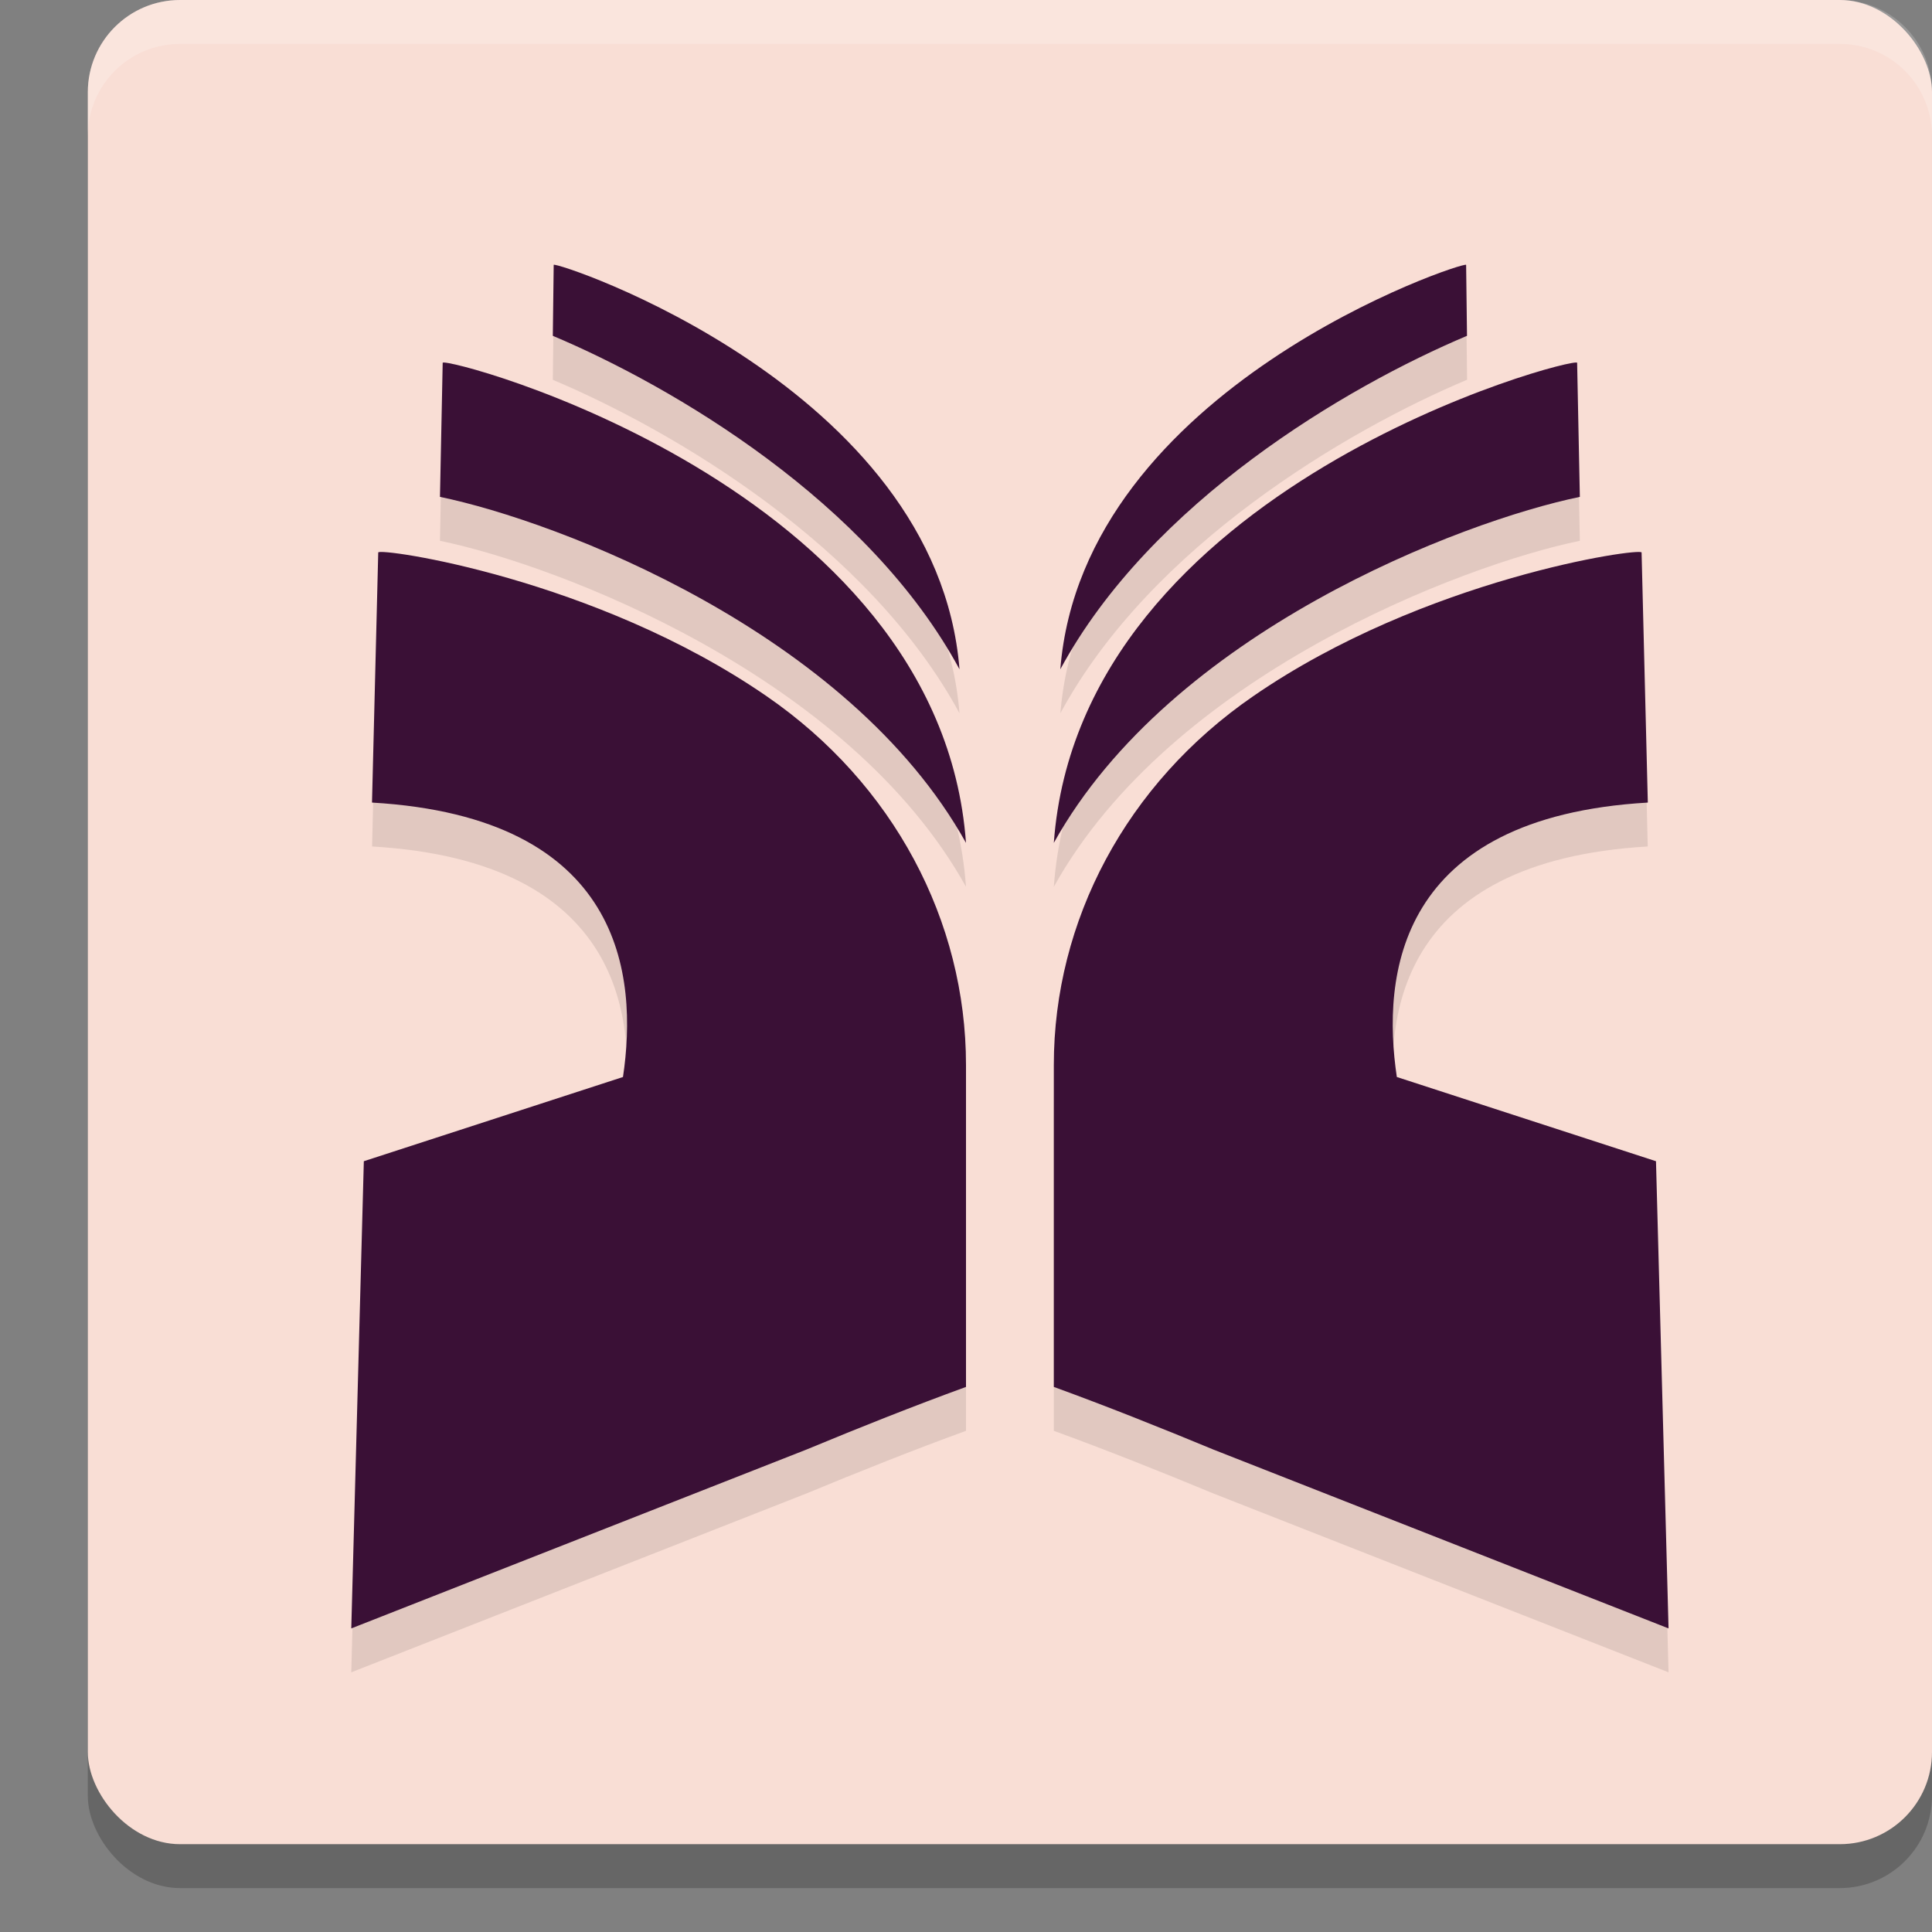 <svg xmlns="http://www.w3.org/2000/svg" width="22" height="22" version="1">
 <rect width="100%" height="100%" fill="#808080" stroke="none"/>
 <rect style="opacity:0.2" width="21" height="21" x="1" y=".5" rx="1.05" ry="1.05"/>
 <rect style="fill:#f9ded5" width="21" height="21" x="1" y="0" rx="1.05" ry="1.05"/>
 <path style="opacity:0.1" transform="translate(-1,-0.5)" d="m 7.305,4.016 c -0.003,0.269 -0.007,0.539 -0.01,0.809 1.369,0.577 3.599,1.889 4.631,3.797 C 11.669,5.404 7.313,3.966 7.305,4.016 Z m 10.391,0 c -0.008,-0.049 -4.364,1.388 -4.621,4.605 1.032,-1.908 3.262,-3.22 4.631,-3.797 -0.003,-0.269 -0.007,-0.54 -0.01,-0.809 z M 6.041,5.131 C 6.031,5.64 6.02,6.149 6.01,6.658 7.352,6.935 10.664,8.195 12,10.598 11.702,6.525 6.054,5.052 6.041,5.131 Z m 12.918,0 C 18.946,5.052 13.298,6.525 13,10.598 14.336,8.195 17.648,6.935 18.99,6.658 18.98,6.149 18.969,5.64 18.959,5.131 Z M 5.307,7.291 c -0.024,0.95 -0.047,1.898 -0.07,2.848 2.86,0.167 3.03,1.972 2.857,3.125 L 5.143,14.223 5,19.543 10.184,17.506 C 10.789,17.255 11.394,17.014 12,16.793 V 13.127 C 12,11.489 11.178,9.925 9.73,8.928 7.778,7.582 5.316,7.234 5.307,7.291 Z m 14.387,0 C 19.684,7.234 17.222,7.582 15.27,8.928 13.822,9.925 13,11.489 13,13.127 v 3.666 c 0.606,0.221 1.211,0.462 1.816,0.713 L 20,19.543 19.857,14.223 16.906,13.264 c -0.173,-1.153 -0.003,-2.958 2.857,-3.125 -0.024,-0.95 -0.046,-1.898 -0.07,-2.848 z"/>
 <path style="fill:#3a1036" d="M 6.305 3.016 C 6.302 3.285 6.298 3.555 6.295 3.824 C 7.664 4.401 9.894 5.713 10.926 7.621 C 10.669 4.404 6.313 2.966 6.305 3.016 z M 16.695 3.016 C 16.687 2.966 12.331 4.404 12.074 7.621 C 13.106 5.713 15.336 4.401 16.705 3.824 C 16.702 3.555 16.698 3.285 16.695 3.016 z M 5.041 4.131 C 5.031 4.64 5.02 5.149 5.01 5.658 C 6.352 5.935 9.664 7.195 11 9.598 C 10.702 5.525 5.054 4.052 5.041 4.131 z M 17.959 4.131 C 17.946 4.052 12.298 5.525 12 9.598 C 13.336 7.195 16.648 5.935 17.99 5.658 C 17.98 5.149 17.969 4.64 17.959 4.131 z M 4.307 6.291 C 4.283 7.241 4.26 8.189 4.236 9.139 C 7.097 9.306 7.266 11.11 7.094 12.264 L 4.143 13.223 L 4 18.543 L 9.184 16.506 C 9.789 16.255 10.394 16.014 11 15.793 L 11 12.127 C 11 10.489 10.178 8.925 8.73 7.928 C 6.778 6.582 4.316 6.234 4.307 6.291 z M 18.693 6.291 C 18.684 6.234 16.222 6.582 14.27 7.928 C 12.822 8.925 12 10.489 12 12.127 L 12 15.793 C 12.606 16.014 13.211 16.255 13.816 16.506 L 19 18.543 L 18.857 13.223 L 15.906 12.264 C 15.734 11.11 15.903 9.306 18.764 9.139 C 18.74 8.189 18.717 7.241 18.693 6.291 z"/>
 <path style="opacity:0.2;fill:#ffffff" d="M 2.051,0 C 1.469,0 1,0.469 1,1.051 v 0.5 C 1,0.969 1.469,0.5 2.051,0.5 H 20.949 C 21.531,0.5 22,0.969 22,1.551 v -0.5 C 22,0.469 21.531,0 20.949,0 Z"/>
</svg>
